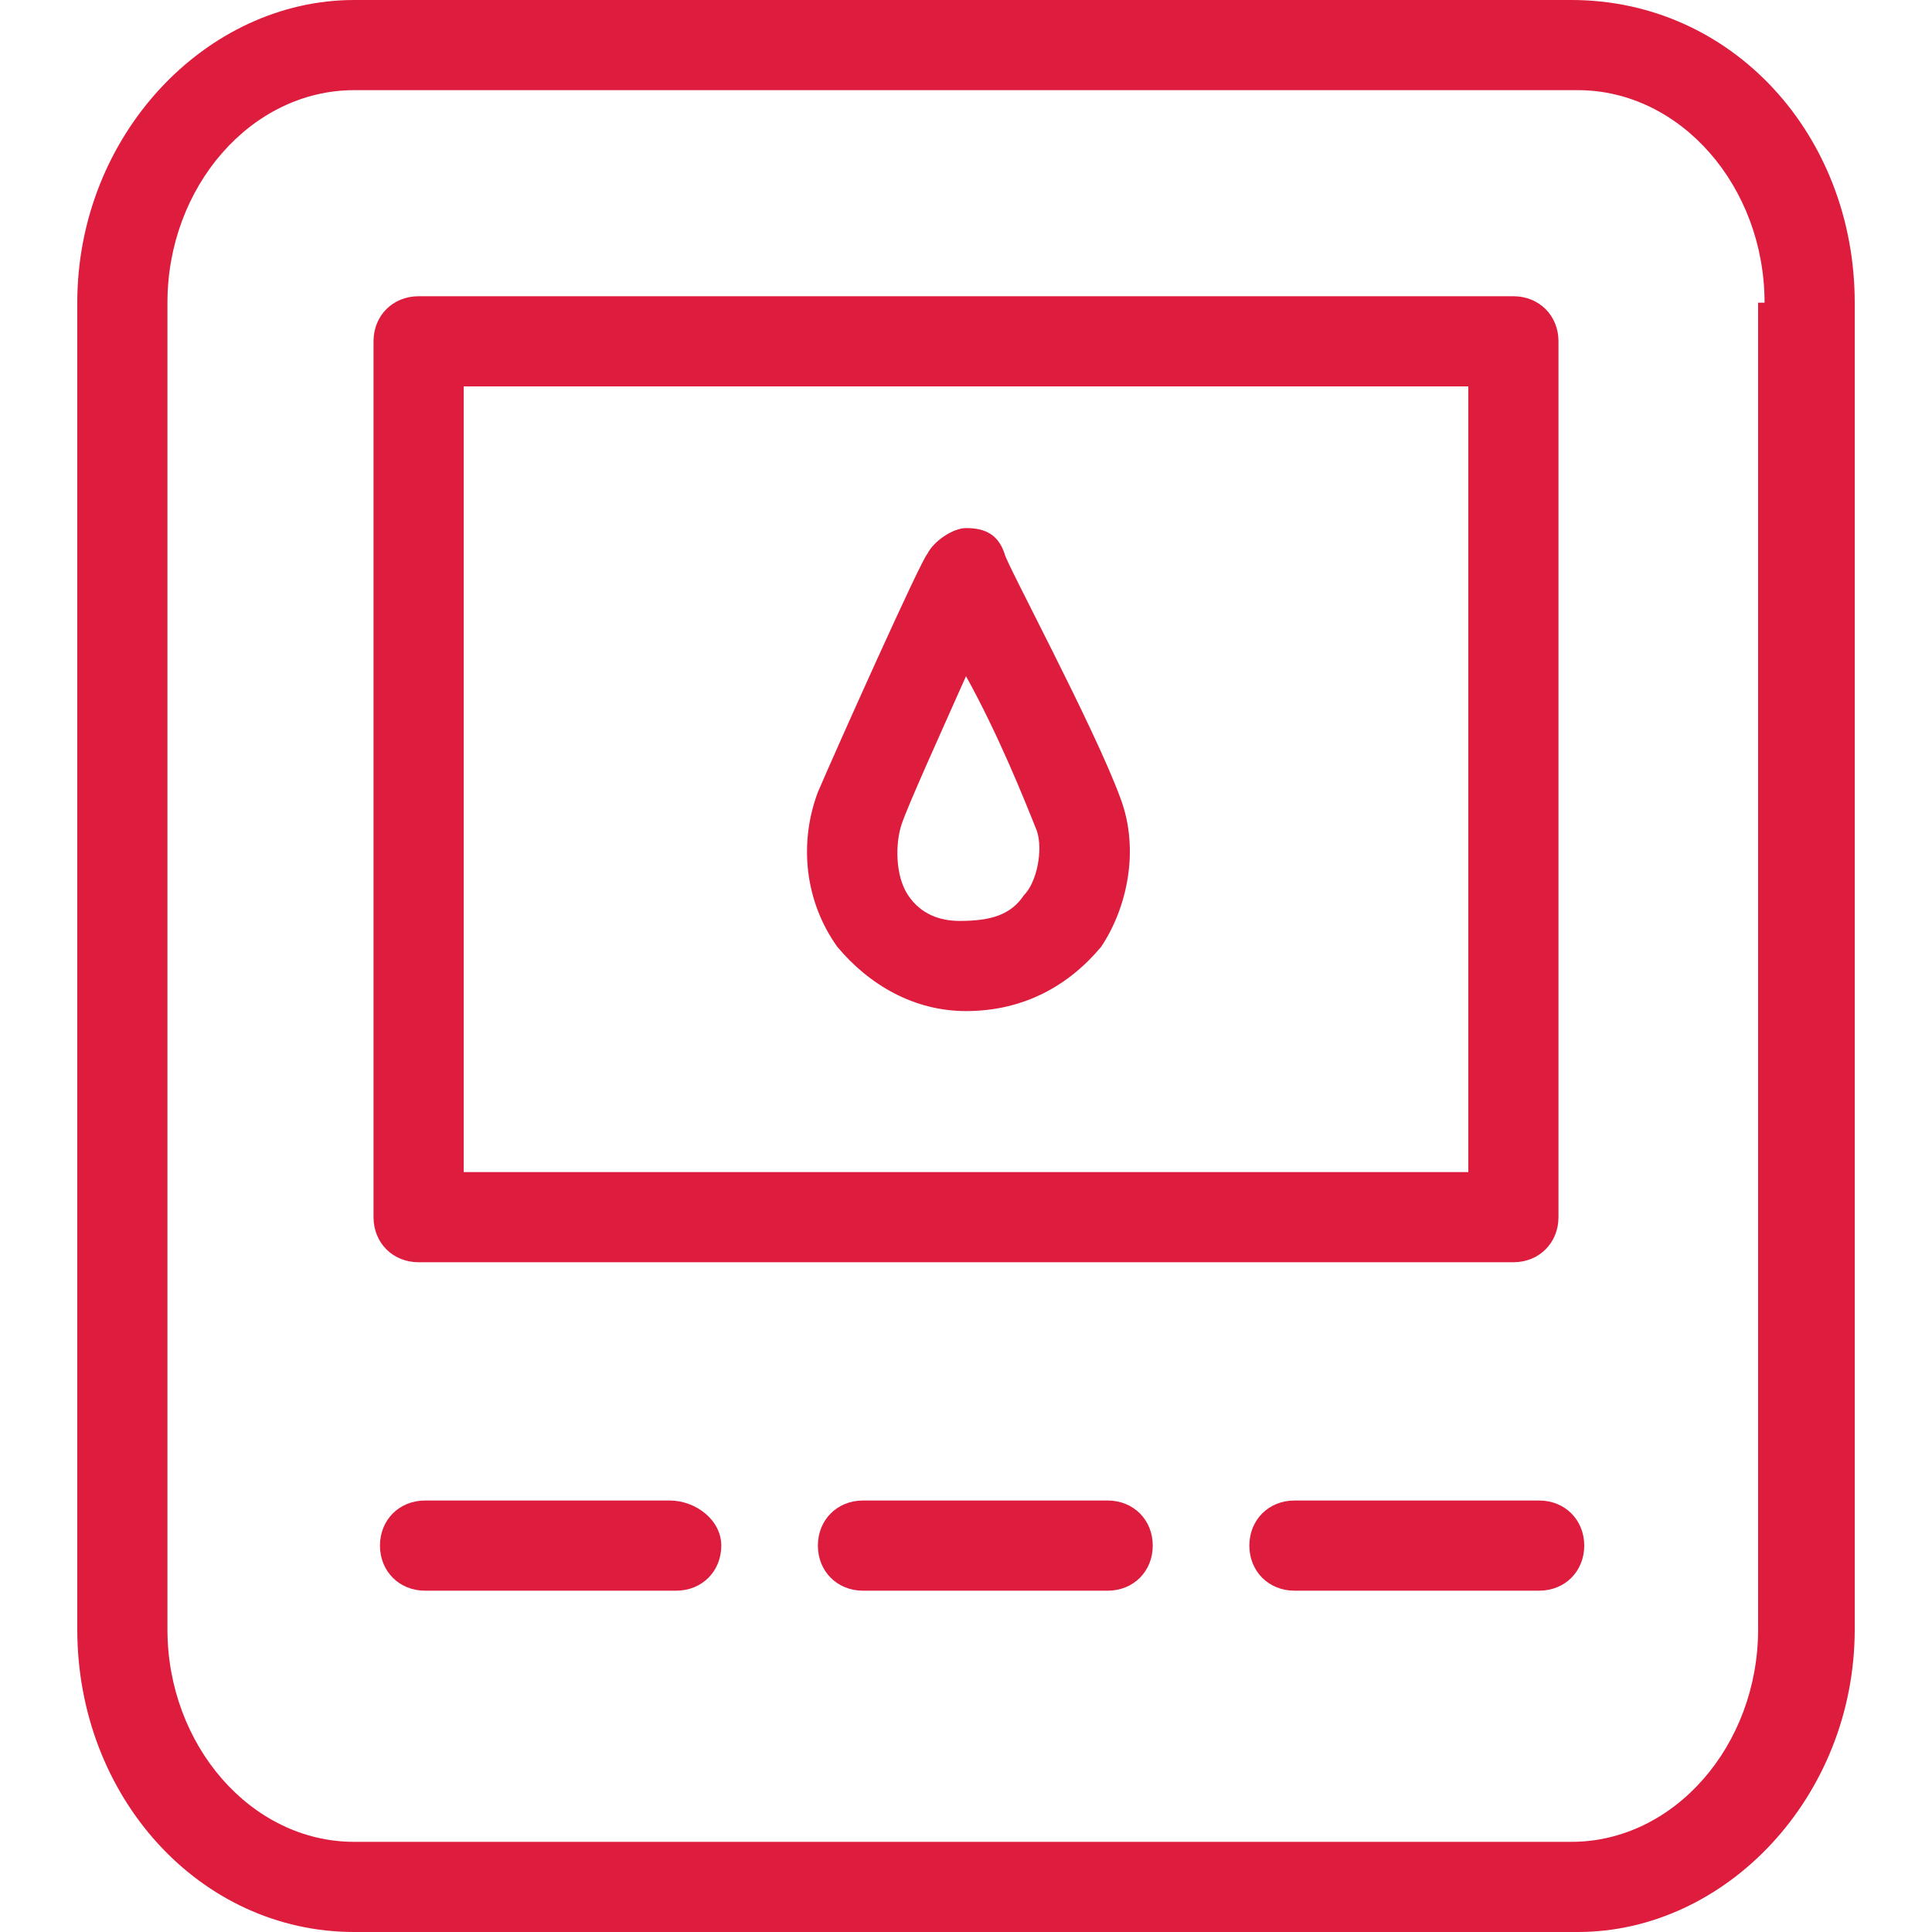 <?xml version="1.0" encoding="utf-8"?>
<!-- Generator: Adobe Illustrator 24.2.1, SVG Export Plug-In . SVG Version: 6.00 Build 0)  -->
<svg version="1.1" id="Capa_1" xmlns="http://www.w3.org/2000/svg" xmlns:xlink="http://www.w3.org/1999/xlink" x="0px" y="0px"
	 viewBox="0 0 30 30" enable-background="new 0 0 30 30" xml:space="preserve">
<path fill="#DE1C3D" d="M11.2,24c0,0.4-0.3,0.7-0.7,0.7H6.6c-0.4,0-0.7-0.3-0.7-0.7s0.3-0.7,0.7-0.7h3.8
	C10.8,23.3,11.2,23.6,11.2,24z M17.2,23.3h-3.8c-0.4,0-0.7,0.3-0.7,0.7s0.3,0.7,0.7,0.7h3.8c0.4,0,0.7-0.3,0.7-0.7
	S17.6,23.3,17.2,23.3z M23.9,23.3h-3.8c-0.4,0-0.7,0.3-0.7,0.7s0.3,0.7,0.7,0.7h3.8c0.4,0,0.7-0.3,0.7-0.7S24.3,23.3,23.9,23.3z
	 M28.8,4.7v20.6c0,2.6-2,4.7-4.3,4.7H5.5c-2.4,0-4.3-2.1-4.3-4.7V4.7c0-2.6,2-4.7,4.3-4.7h18.9C26.9,0,28.8,2.1,28.8,4.7z M27.4,4.7
	c0-1.8-1.3-3.3-2.9-3.3H5.5c-1.6,0-2.9,1.5-2.9,3.3v20.6c0,1.8,1.3,3.3,2.9,3.3h18.9c1.6,0,2.9-1.5,2.9-3.3V4.7z M5.8,18.9V5.3
	c0-0.4,0.3-0.7,0.7-0.7h17c0.4,0,0.7,0.3,0.7,0.7v13.6c0,0.4-0.3,0.7-0.7,0.7h-17C6.1,19.6,5.8,19.3,5.8,18.9z M7.2,18.2h15.6V6H7.2
	V18.2z M17.4,12.4c0.3,0.8,0.1,1.7-0.3,2.3c-0.5,0.6-1.2,1-2.1,1c-0.8,0-1.5-0.4-2-1c-0.5-0.7-0.6-1.6-0.3-2.4
	c0.3-0.7,1.6-3.6,1.7-3.7c0.1-0.2,0.4-0.4,0.6-0.4c0.3,0,0.5,0.1,0.6,0.4C15.6,8.7,17,11.3,17.4,12.4z M16.1,12.9
	c-0.2-0.5-0.6-1.5-1.1-2.4c-0.4,0.9-0.9,2-1,2.3c-0.1,0.3-0.1,0.8,0.1,1.1c0.2,0.3,0.5,0.4,0.8,0.4c0.5,0,0.8-0.1,1-0.4
	C16.1,13.7,16.2,13.2,16.1,12.9z"/>
</svg>
